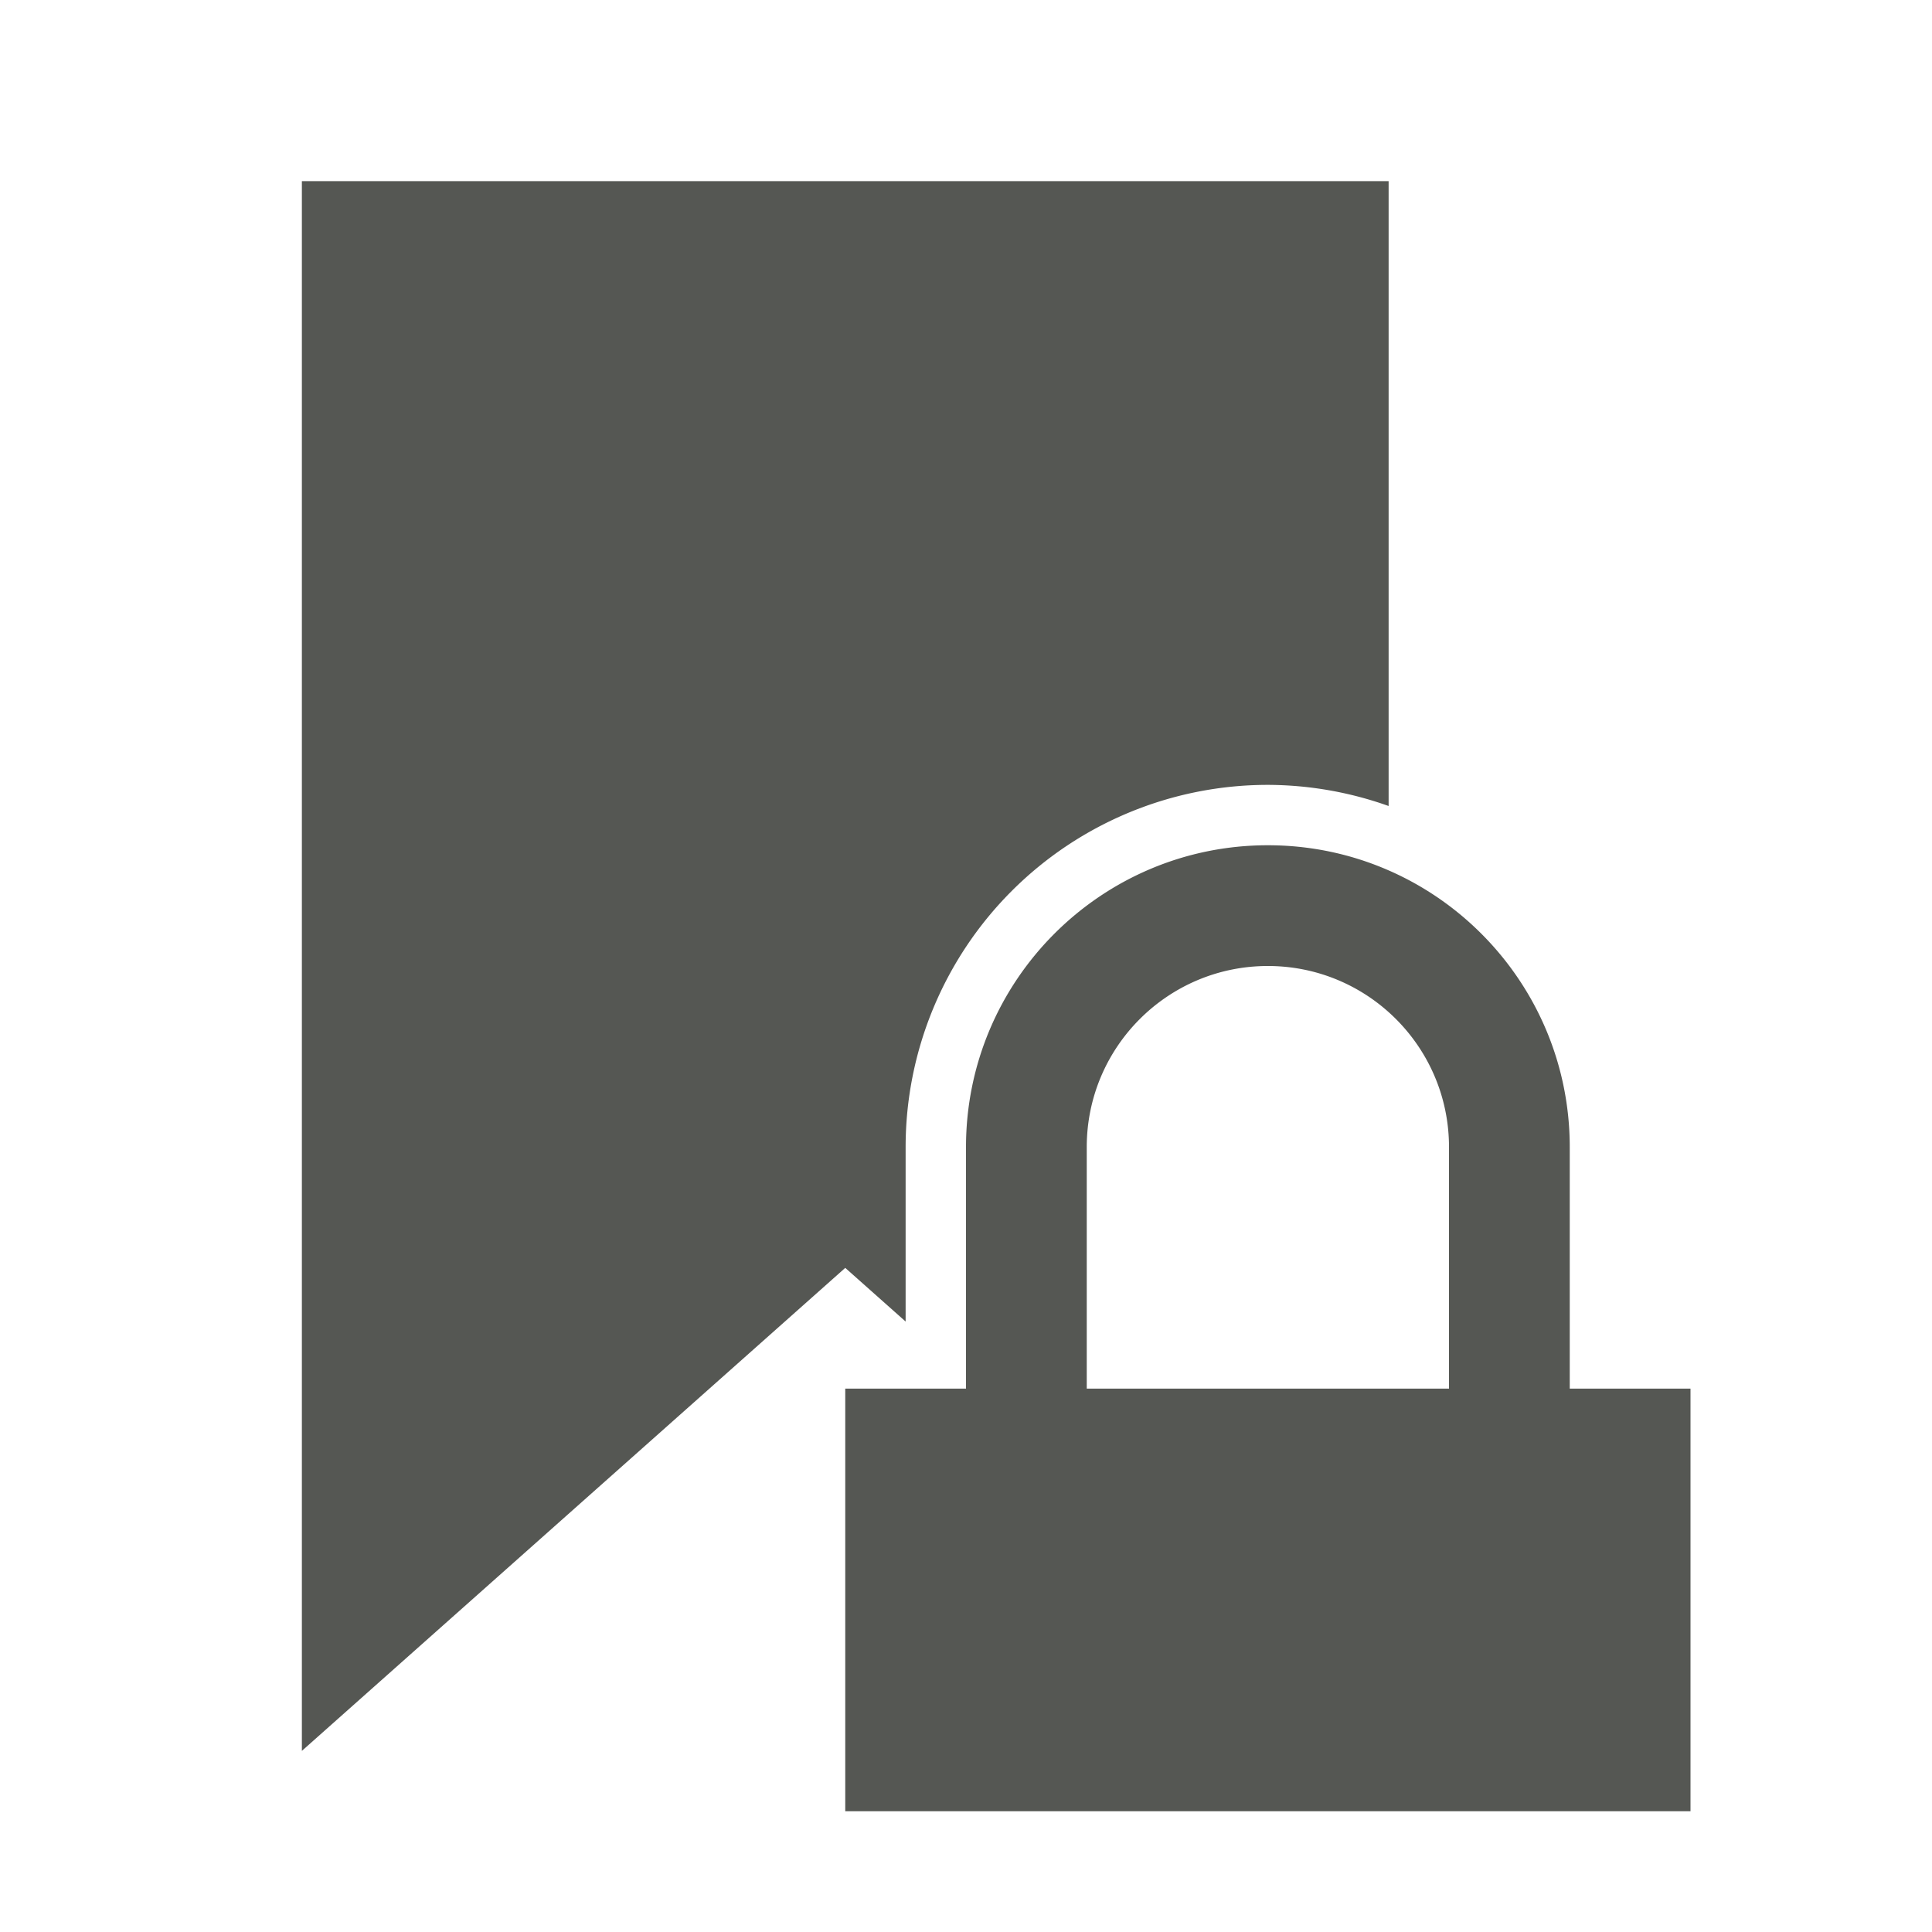 <svg height="32" viewBox="0 0 32 32" width="32" xmlns="http://www.w3.org/2000/svg"><path d="m5 3v26l9-8 1 .889v-2.889a6 6 0 0 1 6-6 6 6 0 0 1 2 .35v-10.35zm16 11c-2.761 0-5 2.239-5 5v4h-2v7h14v-7h-2v-4c0-2.761-2.239-5-5-5zm0 2c1.657 0 3 1.343 3 3v4h-6v-4c0-1.657 1.343-3 3-3z" fill="#555753" stroke-width="1.333"/></svg>